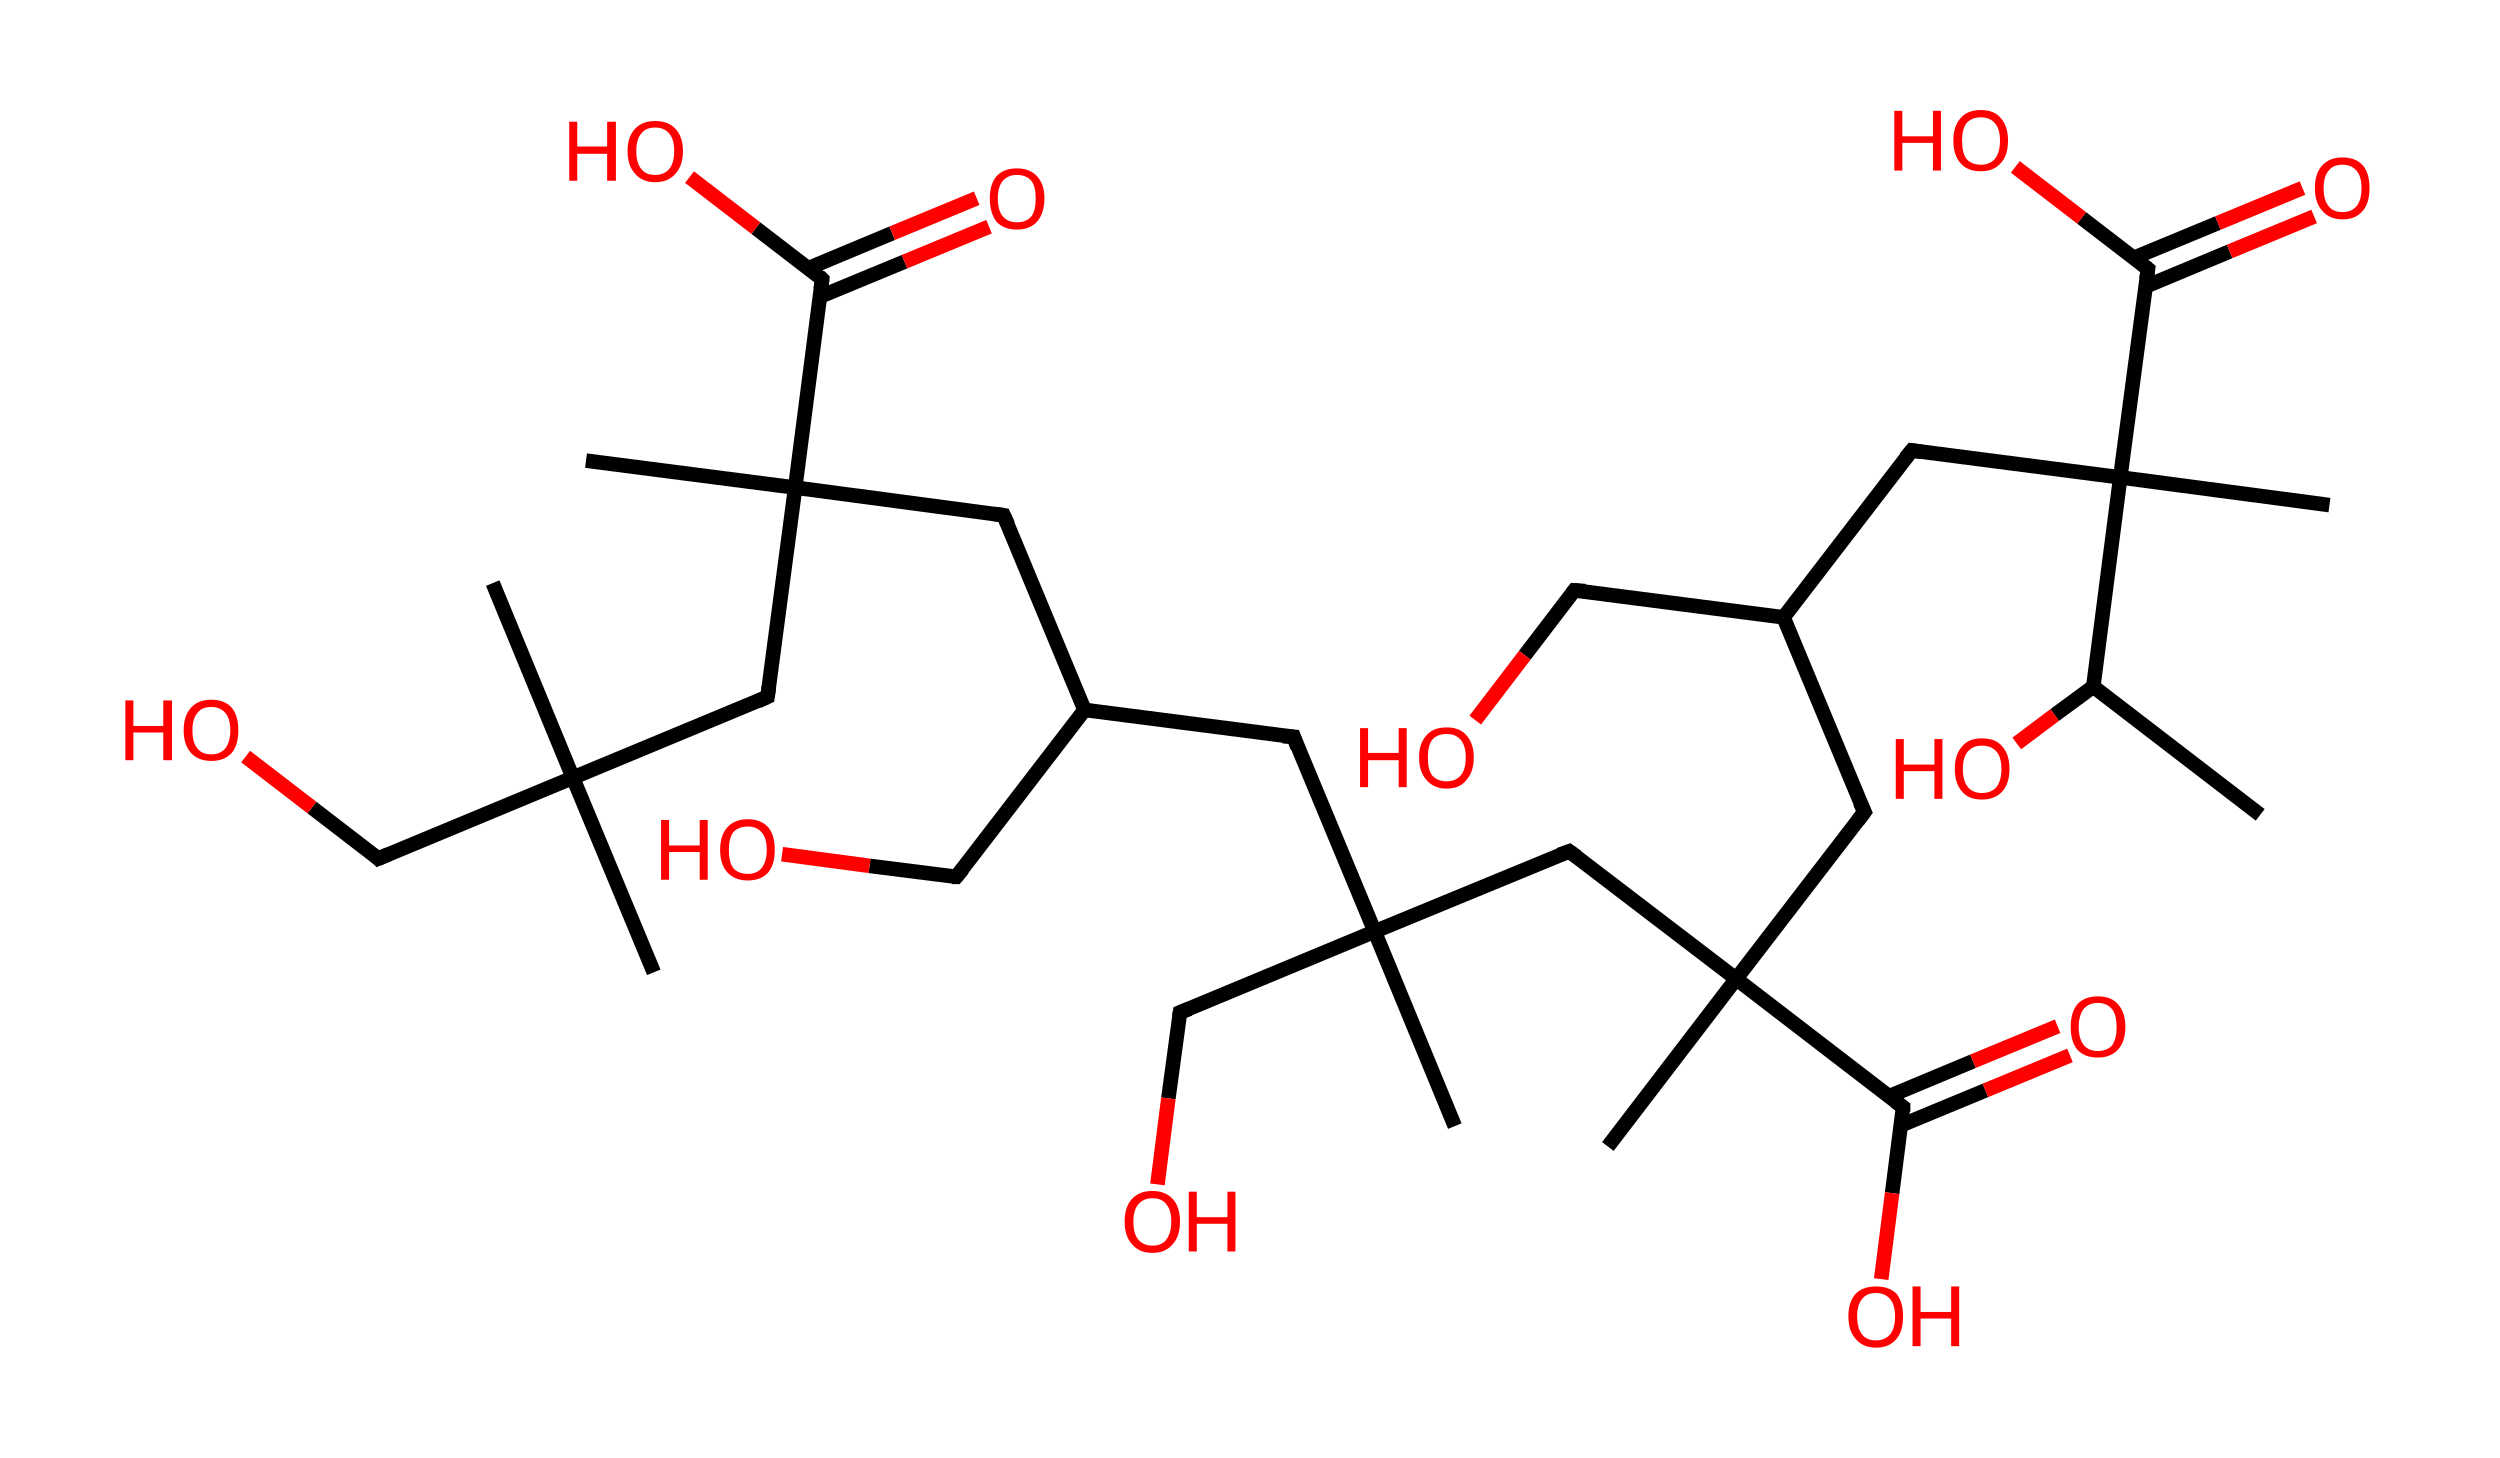 <?xml version='1.0' encoding='ASCII' standalone='yes'?>
<svg xmlns="http://www.w3.org/2000/svg" xmlns:rdkit="http://www.rdkit.org/xml" xmlns:xlink="http://www.w3.org/1999/xlink" version="1.1" baseProfile="full" xml:space="preserve" width="343px" height="200px" viewBox="0 0 343 200">
<!-- END OF HEADER -->
<rect style="opacity:1.0;fill:#FFFFFF;stroke:none" width="343.0" height="200.0" x="0.0" y="0.0"> </rect>
<path class="bond-0 atom-0 atom-1" d="M 310.1,111.8 L 287.2,94.2" style="fill:none;fill-rule:evenodd;stroke:#000000;stroke-width:2.0px;stroke-linecap:butt;stroke-linejoin:miter;stroke-opacity:1"/>
<path class="bond-1 atom-1 atom-2" d="M 287.2,94.2 L 281.9,98.1" style="fill:none;fill-rule:evenodd;stroke:#000000;stroke-width:2.0px;stroke-linecap:butt;stroke-linejoin:miter;stroke-opacity:1"/>
<path class="bond-1 atom-1 atom-2" d="M 281.9,98.1 L 276.7,102.0" style="fill:none;fill-rule:evenodd;stroke:#FF0000;stroke-width:2.0px;stroke-linecap:butt;stroke-linejoin:miter;stroke-opacity:1"/>
<path class="bond-2 atom-1 atom-3" d="M 287.2,94.2 L 290.9,65.5" style="fill:none;fill-rule:evenodd;stroke:#000000;stroke-width:2.0px;stroke-linecap:butt;stroke-linejoin:miter;stroke-opacity:1"/>
<path class="bond-3 atom-3 atom-4" d="M 290.9,65.5 L 319.6,69.3" style="fill:none;fill-rule:evenodd;stroke:#000000;stroke-width:2.0px;stroke-linecap:butt;stroke-linejoin:miter;stroke-opacity:1"/>
<path class="bond-4 atom-3 atom-5" d="M 290.9,65.5 L 262.3,61.8" style="fill:none;fill-rule:evenodd;stroke:#000000;stroke-width:2.0px;stroke-linecap:butt;stroke-linejoin:miter;stroke-opacity:1"/>
<path class="bond-5 atom-5 atom-6" d="M 262.3,61.8 L 244.7,84.7" style="fill:none;fill-rule:evenodd;stroke:#000000;stroke-width:2.0px;stroke-linecap:butt;stroke-linejoin:miter;stroke-opacity:1"/>
<path class="bond-6 atom-6 atom-7" d="M 244.7,84.7 L 216.0,81.0" style="fill:none;fill-rule:evenodd;stroke:#000000;stroke-width:2.0px;stroke-linecap:butt;stroke-linejoin:miter;stroke-opacity:1"/>
<path class="bond-7 atom-7 atom-8" d="M 216.0,81.0 L 209.2,89.9" style="fill:none;fill-rule:evenodd;stroke:#000000;stroke-width:2.0px;stroke-linecap:butt;stroke-linejoin:miter;stroke-opacity:1"/>
<path class="bond-7 atom-7 atom-8" d="M 209.2,89.9 L 202.4,98.8" style="fill:none;fill-rule:evenodd;stroke:#FF0000;stroke-width:2.0px;stroke-linecap:butt;stroke-linejoin:miter;stroke-opacity:1"/>
<path class="bond-8 atom-6 atom-9" d="M 244.7,84.7 L 255.8,111.4" style="fill:none;fill-rule:evenodd;stroke:#000000;stroke-width:2.0px;stroke-linecap:butt;stroke-linejoin:miter;stroke-opacity:1"/>
<path class="bond-9 atom-9 atom-10" d="M 255.8,111.4 L 238.2,134.3" style="fill:none;fill-rule:evenodd;stroke:#000000;stroke-width:2.0px;stroke-linecap:butt;stroke-linejoin:miter;stroke-opacity:1"/>
<path class="bond-10 atom-10 atom-11" d="M 238.2,134.3 L 220.6,157.3" style="fill:none;fill-rule:evenodd;stroke:#000000;stroke-width:2.0px;stroke-linecap:butt;stroke-linejoin:miter;stroke-opacity:1"/>
<path class="bond-11 atom-10 atom-12" d="M 238.2,134.3 L 215.3,116.8" style="fill:none;fill-rule:evenodd;stroke:#000000;stroke-width:2.0px;stroke-linecap:butt;stroke-linejoin:miter;stroke-opacity:1"/>
<path class="bond-12 atom-12 atom-13" d="M 215.3,116.8 L 188.6,127.8" style="fill:none;fill-rule:evenodd;stroke:#000000;stroke-width:2.0px;stroke-linecap:butt;stroke-linejoin:miter;stroke-opacity:1"/>
<path class="bond-13 atom-13 atom-14" d="M 188.6,127.8 L 199.6,154.5" style="fill:none;fill-rule:evenodd;stroke:#000000;stroke-width:2.0px;stroke-linecap:butt;stroke-linejoin:miter;stroke-opacity:1"/>
<path class="bond-14 atom-13 atom-15" d="M 188.6,127.8 L 161.9,138.9" style="fill:none;fill-rule:evenodd;stroke:#000000;stroke-width:2.0px;stroke-linecap:butt;stroke-linejoin:miter;stroke-opacity:1"/>
<path class="bond-15 atom-15 atom-16" d="M 161.9,138.9 L 160.3,150.7" style="fill:none;fill-rule:evenodd;stroke:#000000;stroke-width:2.0px;stroke-linecap:butt;stroke-linejoin:miter;stroke-opacity:1"/>
<path class="bond-15 atom-15 atom-16" d="M 160.3,150.7 L 158.8,162.5" style="fill:none;fill-rule:evenodd;stroke:#FF0000;stroke-width:2.0px;stroke-linecap:butt;stroke-linejoin:miter;stroke-opacity:1"/>
<path class="bond-16 atom-13 atom-17" d="M 188.6,127.8 L 177.5,101.1" style="fill:none;fill-rule:evenodd;stroke:#000000;stroke-width:2.0px;stroke-linecap:butt;stroke-linejoin:miter;stroke-opacity:1"/>
<path class="bond-17 atom-17 atom-18" d="M 177.5,101.1 L 148.8,97.4" style="fill:none;fill-rule:evenodd;stroke:#000000;stroke-width:2.0px;stroke-linecap:butt;stroke-linejoin:miter;stroke-opacity:1"/>
<path class="bond-18 atom-18 atom-19" d="M 148.8,97.4 L 131.2,120.3" style="fill:none;fill-rule:evenodd;stroke:#000000;stroke-width:2.0px;stroke-linecap:butt;stroke-linejoin:miter;stroke-opacity:1"/>
<path class="bond-19 atom-19 atom-20" d="M 131.2,120.3 L 119.3,118.8" style="fill:none;fill-rule:evenodd;stroke:#000000;stroke-width:2.0px;stroke-linecap:butt;stroke-linejoin:miter;stroke-opacity:1"/>
<path class="bond-19 atom-19 atom-20" d="M 119.3,118.8 L 107.3,117.2" style="fill:none;fill-rule:evenodd;stroke:#FF0000;stroke-width:2.0px;stroke-linecap:butt;stroke-linejoin:miter;stroke-opacity:1"/>
<path class="bond-20 atom-18 atom-21" d="M 148.8,97.4 L 137.7,70.7" style="fill:none;fill-rule:evenodd;stroke:#000000;stroke-width:2.0px;stroke-linecap:butt;stroke-linejoin:miter;stroke-opacity:1"/>
<path class="bond-21 atom-21 atom-22" d="M 137.7,70.7 L 109.1,66.9" style="fill:none;fill-rule:evenodd;stroke:#000000;stroke-width:2.0px;stroke-linecap:butt;stroke-linejoin:miter;stroke-opacity:1"/>
<path class="bond-22 atom-22 atom-23" d="M 109.1,66.9 L 80.4,63.2" style="fill:none;fill-rule:evenodd;stroke:#000000;stroke-width:2.0px;stroke-linecap:butt;stroke-linejoin:miter;stroke-opacity:1"/>
<path class="bond-23 atom-22 atom-24" d="M 109.1,66.9 L 105.3,95.6" style="fill:none;fill-rule:evenodd;stroke:#000000;stroke-width:2.0px;stroke-linecap:butt;stroke-linejoin:miter;stroke-opacity:1"/>
<path class="bond-24 atom-24 atom-25" d="M 105.3,95.6 L 78.6,106.7" style="fill:none;fill-rule:evenodd;stroke:#000000;stroke-width:2.0px;stroke-linecap:butt;stroke-linejoin:miter;stroke-opacity:1"/>
<path class="bond-25 atom-25 atom-26" d="M 78.6,106.7 L 67.6,80.0" style="fill:none;fill-rule:evenodd;stroke:#000000;stroke-width:2.0px;stroke-linecap:butt;stroke-linejoin:miter;stroke-opacity:1"/>
<path class="bond-26 atom-25 atom-27" d="M 78.6,106.7 L 89.7,133.4" style="fill:none;fill-rule:evenodd;stroke:#000000;stroke-width:2.0px;stroke-linecap:butt;stroke-linejoin:miter;stroke-opacity:1"/>
<path class="bond-27 atom-25 atom-28" d="M 78.6,106.7 L 51.9,117.8" style="fill:none;fill-rule:evenodd;stroke:#000000;stroke-width:2.0px;stroke-linecap:butt;stroke-linejoin:miter;stroke-opacity:1"/>
<path class="bond-28 atom-28 atom-29" d="M 51.9,117.8 L 42.8,110.8" style="fill:none;fill-rule:evenodd;stroke:#000000;stroke-width:2.0px;stroke-linecap:butt;stroke-linejoin:miter;stroke-opacity:1"/>
<path class="bond-28 atom-28 atom-29" d="M 42.8,110.8 L 33.7,103.8" style="fill:none;fill-rule:evenodd;stroke:#FF0000;stroke-width:2.0px;stroke-linecap:butt;stroke-linejoin:miter;stroke-opacity:1"/>
<path class="bond-29 atom-22 atom-30" d="M 109.1,66.9 L 112.8,38.3" style="fill:none;fill-rule:evenodd;stroke:#000000;stroke-width:2.0px;stroke-linecap:butt;stroke-linejoin:miter;stroke-opacity:1"/>
<path class="bond-30 atom-30 atom-31" d="M 112.5,40.7 L 124.1,35.9" style="fill:none;fill-rule:evenodd;stroke:#000000;stroke-width:2.0px;stroke-linecap:butt;stroke-linejoin:miter;stroke-opacity:1"/>
<path class="bond-30 atom-30 atom-31" d="M 124.1,35.9 L 135.7,31.1" style="fill:none;fill-rule:evenodd;stroke:#FF0000;stroke-width:2.0px;stroke-linecap:butt;stroke-linejoin:miter;stroke-opacity:1"/>
<path class="bond-30 atom-30 atom-31" d="M 110.9,36.8 L 122.4,32.0" style="fill:none;fill-rule:evenodd;stroke:#000000;stroke-width:2.0px;stroke-linecap:butt;stroke-linejoin:miter;stroke-opacity:1"/>
<path class="bond-30 atom-30 atom-31" d="M 122.4,32.0 L 134.0,27.2" style="fill:none;fill-rule:evenodd;stroke:#FF0000;stroke-width:2.0px;stroke-linecap:butt;stroke-linejoin:miter;stroke-opacity:1"/>
<path class="bond-31 atom-30 atom-32" d="M 112.8,38.3 L 103.7,31.3" style="fill:none;fill-rule:evenodd;stroke:#000000;stroke-width:2.0px;stroke-linecap:butt;stroke-linejoin:miter;stroke-opacity:1"/>
<path class="bond-31 atom-30 atom-32" d="M 103.7,31.3 L 94.6,24.3" style="fill:none;fill-rule:evenodd;stroke:#FF0000;stroke-width:2.0px;stroke-linecap:butt;stroke-linejoin:miter;stroke-opacity:1"/>
<path class="bond-32 atom-10 atom-33" d="M 238.2,134.3 L 261.1,151.9" style="fill:none;fill-rule:evenodd;stroke:#000000;stroke-width:2.0px;stroke-linecap:butt;stroke-linejoin:miter;stroke-opacity:1"/>
<path class="bond-33 atom-33 atom-34" d="M 260.8,154.4 L 272.4,149.6" style="fill:none;fill-rule:evenodd;stroke:#000000;stroke-width:2.0px;stroke-linecap:butt;stroke-linejoin:miter;stroke-opacity:1"/>
<path class="bond-33 atom-33 atom-34" d="M 272.4,149.6 L 284.0,144.8" style="fill:none;fill-rule:evenodd;stroke:#FF0000;stroke-width:2.0px;stroke-linecap:butt;stroke-linejoin:miter;stroke-opacity:1"/>
<path class="bond-33 atom-33 atom-34" d="M 259.2,150.4 L 270.7,145.6" style="fill:none;fill-rule:evenodd;stroke:#000000;stroke-width:2.0px;stroke-linecap:butt;stroke-linejoin:miter;stroke-opacity:1"/>
<path class="bond-33 atom-33 atom-34" d="M 270.7,145.6 L 282.3,140.8" style="fill:none;fill-rule:evenodd;stroke:#FF0000;stroke-width:2.0px;stroke-linecap:butt;stroke-linejoin:miter;stroke-opacity:1"/>
<path class="bond-34 atom-33 atom-35" d="M 261.1,151.9 L 259.6,163.7" style="fill:none;fill-rule:evenodd;stroke:#000000;stroke-width:2.0px;stroke-linecap:butt;stroke-linejoin:miter;stroke-opacity:1"/>
<path class="bond-34 atom-33 atom-35" d="M 259.6,163.7 L 258.1,175.5" style="fill:none;fill-rule:evenodd;stroke:#FF0000;stroke-width:2.0px;stroke-linecap:butt;stroke-linejoin:miter;stroke-opacity:1"/>
<path class="bond-35 atom-3 atom-36" d="M 290.9,65.5 L 294.7,36.9" style="fill:none;fill-rule:evenodd;stroke:#000000;stroke-width:2.0px;stroke-linecap:butt;stroke-linejoin:miter;stroke-opacity:1"/>
<path class="bond-36 atom-36 atom-37" d="M 294.4,39.3 L 305.9,34.5" style="fill:none;fill-rule:evenodd;stroke:#000000;stroke-width:2.0px;stroke-linecap:butt;stroke-linejoin:miter;stroke-opacity:1"/>
<path class="bond-36 atom-36 atom-37" d="M 305.9,34.5 L 317.5,29.7" style="fill:none;fill-rule:evenodd;stroke:#FF0000;stroke-width:2.0px;stroke-linecap:butt;stroke-linejoin:miter;stroke-opacity:1"/>
<path class="bond-36 atom-36 atom-37" d="M 292.7,35.4 L 304.3,30.6" style="fill:none;fill-rule:evenodd;stroke:#000000;stroke-width:2.0px;stroke-linecap:butt;stroke-linejoin:miter;stroke-opacity:1"/>
<path class="bond-36 atom-36 atom-37" d="M 304.3,30.6 L 315.9,25.8" style="fill:none;fill-rule:evenodd;stroke:#FF0000;stroke-width:2.0px;stroke-linecap:butt;stroke-linejoin:miter;stroke-opacity:1"/>
<path class="bond-37 atom-36 atom-38" d="M 294.7,36.9 L 285.6,29.9" style="fill:none;fill-rule:evenodd;stroke:#000000;stroke-width:2.0px;stroke-linecap:butt;stroke-linejoin:miter;stroke-opacity:1"/>
<path class="bond-37 atom-36 atom-38" d="M 285.6,29.9 L 276.5,22.9" style="fill:none;fill-rule:evenodd;stroke:#FF0000;stroke-width:2.0px;stroke-linecap:butt;stroke-linejoin:miter;stroke-opacity:1"/>
<path d="M 263.7,62.0 L 262.3,61.8 L 261.4,62.9" style="fill:none;stroke:#000000;stroke-width:2.0px;stroke-linecap:butt;stroke-linejoin:miter;stroke-opacity:1;"/>
<path d="M 217.5,81.1 L 216.0,81.0 L 215.7,81.4" style="fill:none;stroke:#000000;stroke-width:2.0px;stroke-linecap:butt;stroke-linejoin:miter;stroke-opacity:1;"/>
<path d="M 255.2,110.1 L 255.8,111.4 L 254.9,112.6" style="fill:none;stroke:#000000;stroke-width:2.0px;stroke-linecap:butt;stroke-linejoin:miter;stroke-opacity:1;"/>
<path d="M 216.4,117.6 L 215.3,116.8 L 213.9,117.3" style="fill:none;stroke:#000000;stroke-width:2.0px;stroke-linecap:butt;stroke-linejoin:miter;stroke-opacity:1;"/>
<path d="M 163.2,138.4 L 161.9,138.9 L 161.8,139.5" style="fill:none;stroke:#000000;stroke-width:2.0px;stroke-linecap:butt;stroke-linejoin:miter;stroke-opacity:1;"/>
<path d="M 178.0,102.5 L 177.5,101.1 L 176.0,101.0" style="fill:none;stroke:#000000;stroke-width:2.0px;stroke-linecap:butt;stroke-linejoin:miter;stroke-opacity:1;"/>
<path d="M 132.1,119.2 L 131.2,120.3 L 130.6,120.3" style="fill:none;stroke:#000000;stroke-width:2.0px;stroke-linecap:butt;stroke-linejoin:miter;stroke-opacity:1;"/>
<path d="M 138.3,72.0 L 137.7,70.7 L 136.3,70.5" style="fill:none;stroke:#000000;stroke-width:2.0px;stroke-linecap:butt;stroke-linejoin:miter;stroke-opacity:1;"/>
<path d="M 105.5,94.2 L 105.3,95.6 L 104.0,96.2" style="fill:none;stroke:#000000;stroke-width:2.0px;stroke-linecap:butt;stroke-linejoin:miter;stroke-opacity:1;"/>
<path d="M 53.3,117.2 L 51.9,117.8 L 51.5,117.4" style="fill:none;stroke:#000000;stroke-width:2.0px;stroke-linecap:butt;stroke-linejoin:miter;stroke-opacity:1;"/>
<path d="M 112.6,39.7 L 112.8,38.3 L 112.4,37.9" style="fill:none;stroke:#000000;stroke-width:2.0px;stroke-linecap:butt;stroke-linejoin:miter;stroke-opacity:1;"/>
<path d="M 260.0,151.1 L 261.1,151.9 L 261.1,152.5" style="fill:none;stroke:#000000;stroke-width:2.0px;stroke-linecap:butt;stroke-linejoin:miter;stroke-opacity:1;"/>
<path d="M 294.5,38.3 L 294.7,36.9 L 294.2,36.5" style="fill:none;stroke:#000000;stroke-width:2.0px;stroke-linecap:butt;stroke-linejoin:miter;stroke-opacity:1;"/>
<path class="atom-2" d="M 260.1 101.4 L 261.2 101.4 L 261.2 104.9 L 265.4 104.9 L 265.4 101.4 L 266.5 101.4 L 266.5 109.6 L 265.4 109.6 L 265.4 105.8 L 261.2 105.8 L 261.2 109.6 L 260.1 109.6 L 260.1 101.4 " fill="#FF0000"/>
<path class="atom-2" d="M 268.2 105.5 Q 268.2 103.5, 269.2 102.4 Q 270.1 101.3, 271.9 101.3 Q 273.8 101.3, 274.7 102.4 Q 275.7 103.5, 275.7 105.5 Q 275.7 107.5, 274.7 108.6 Q 273.7 109.7, 271.9 109.7 Q 270.1 109.7, 269.2 108.6 Q 268.2 107.5, 268.2 105.5 M 271.9 108.8 Q 273.2 108.8, 273.9 108.0 Q 274.6 107.1, 274.6 105.5 Q 274.6 103.9, 273.9 103.1 Q 273.2 102.3, 271.9 102.3 Q 270.7 102.3, 270.0 103.1 Q 269.3 103.9, 269.3 105.5 Q 269.3 107.1, 270.0 108.0 Q 270.7 108.8, 271.9 108.8 " fill="#FF0000"/>
<path class="atom-8" d="M 186.6 99.9 L 187.7 99.9 L 187.7 103.3 L 191.9 103.3 L 191.9 99.9 L 193.0 99.9 L 193.0 108.0 L 191.9 108.0 L 191.9 104.3 L 187.7 104.3 L 187.7 108.0 L 186.6 108.0 L 186.6 99.9 " fill="#FF0000"/>
<path class="atom-8" d="M 194.7 103.9 Q 194.7 102.0, 195.7 100.9 Q 196.6 99.8, 198.5 99.8 Q 200.3 99.8, 201.2 100.9 Q 202.2 102.0, 202.2 103.9 Q 202.2 105.9, 201.2 107.0 Q 200.3 108.2, 198.5 108.2 Q 196.7 108.2, 195.7 107.0 Q 194.7 105.9, 194.7 103.9 M 198.5 107.2 Q 199.7 107.2, 200.4 106.4 Q 201.1 105.6, 201.1 103.9 Q 201.1 102.3, 200.4 101.5 Q 199.7 100.7, 198.5 100.7 Q 197.2 100.7, 196.5 101.5 Q 195.9 102.3, 195.9 103.9 Q 195.9 105.6, 196.5 106.4 Q 197.2 107.2, 198.5 107.2 " fill="#FF0000"/>
<path class="atom-16" d="M 154.3 167.6 Q 154.3 165.6, 155.3 164.5 Q 156.3 163.4, 158.1 163.4 Q 159.9 163.4, 160.9 164.5 Q 161.9 165.6, 161.9 167.6 Q 161.9 169.6, 160.9 170.7 Q 159.9 171.9, 158.1 171.9 Q 156.3 171.9, 155.3 170.7 Q 154.3 169.6, 154.3 167.6 M 158.1 170.9 Q 159.4 170.9, 160.0 170.1 Q 160.7 169.2, 160.7 167.6 Q 160.7 166.0, 160.0 165.2 Q 159.4 164.4, 158.1 164.4 Q 156.9 164.4, 156.2 165.2 Q 155.5 166.0, 155.5 167.6 Q 155.5 169.3, 156.2 170.1 Q 156.9 170.9, 158.1 170.9 " fill="#FF0000"/>
<path class="atom-16" d="M 163.1 163.5 L 164.2 163.5 L 164.2 167.0 L 168.4 167.0 L 168.4 163.5 L 169.5 163.5 L 169.5 171.7 L 168.4 171.7 L 168.4 167.9 L 164.2 167.9 L 164.2 171.7 L 163.1 171.7 L 163.1 163.5 " fill="#FF0000"/>
<path class="atom-20" d="M 90.7 112.5 L 91.8 112.5 L 91.8 116.0 L 96.0 116.0 L 96.0 112.5 L 97.1 112.5 L 97.1 120.7 L 96.0 120.7 L 96.0 116.9 L 91.8 116.9 L 91.8 120.7 L 90.7 120.7 L 90.7 112.5 " fill="#FF0000"/>
<path class="atom-20" d="M 98.8 116.6 Q 98.8 114.6, 99.8 113.5 Q 100.8 112.4, 102.6 112.4 Q 104.4 112.4, 105.4 113.5 Q 106.3 114.6, 106.3 116.6 Q 106.3 118.6, 105.4 119.7 Q 104.4 120.8, 102.6 120.8 Q 100.8 120.8, 99.8 119.7 Q 98.8 118.6, 98.8 116.6 M 102.6 119.9 Q 103.8 119.9, 104.5 119.1 Q 105.2 118.2, 105.2 116.6 Q 105.2 115.0, 104.5 114.2 Q 103.8 113.4, 102.6 113.4 Q 101.3 113.4, 100.6 114.2 Q 100.0 115.0, 100.0 116.6 Q 100.0 118.3, 100.6 119.1 Q 101.3 119.9, 102.6 119.9 " fill="#FF0000"/>
<path class="atom-29" d="M 17.2 96.1 L 18.3 96.1 L 18.3 99.6 L 22.4 99.6 L 22.4 96.1 L 23.6 96.1 L 23.6 104.3 L 22.4 104.3 L 22.4 100.5 L 18.3 100.5 L 18.3 104.3 L 17.2 104.3 L 17.2 96.1 " fill="#FF0000"/>
<path class="atom-29" d="M 25.2 100.2 Q 25.2 98.2, 26.2 97.1 Q 27.2 96.0, 29.0 96.0 Q 30.8 96.0, 31.8 97.1 Q 32.7 98.2, 32.7 100.2 Q 32.7 102.2, 31.8 103.3 Q 30.8 104.4, 29.0 104.4 Q 27.2 104.4, 26.2 103.3 Q 25.2 102.2, 25.2 100.2 M 29.0 103.5 Q 30.2 103.5, 30.9 102.7 Q 31.6 101.8, 31.6 100.2 Q 31.6 98.6, 30.9 97.8 Q 30.2 97.0, 29.0 97.0 Q 27.7 97.0, 27.1 97.8 Q 26.4 98.6, 26.4 100.2 Q 26.4 101.9, 27.1 102.7 Q 27.7 103.5, 29.0 103.5 " fill="#FF0000"/>
<path class="atom-31" d="M 135.8 27.2 Q 135.8 25.3, 136.7 24.2 Q 137.7 23.1, 139.5 23.1 Q 141.3 23.1, 142.3 24.2 Q 143.3 25.3, 143.3 27.2 Q 143.3 29.2, 142.3 30.4 Q 141.3 31.5, 139.5 31.5 Q 137.7 31.5, 136.7 30.4 Q 135.8 29.2, 135.8 27.2 M 139.5 30.5 Q 140.8 30.5, 141.5 29.7 Q 142.1 28.9, 142.1 27.2 Q 142.1 25.6, 141.5 24.8 Q 140.8 24.0, 139.5 24.0 Q 138.3 24.0, 137.6 24.8 Q 136.9 25.6, 136.9 27.2 Q 136.9 28.9, 137.6 29.7 Q 138.3 30.5, 139.5 30.5 " fill="#FF0000"/>
<path class="atom-32" d="M 78.1 16.7 L 79.2 16.7 L 79.2 20.1 L 83.3 20.1 L 83.3 16.7 L 84.5 16.7 L 84.5 24.8 L 83.3 24.8 L 83.3 21.1 L 79.2 21.1 L 79.2 24.8 L 78.1 24.8 L 78.1 16.7 " fill="#FF0000"/>
<path class="atom-32" d="M 86.1 20.7 Q 86.1 18.8, 87.1 17.7 Q 88.1 16.6, 89.9 16.6 Q 91.7 16.6, 92.7 17.7 Q 93.7 18.8, 93.7 20.7 Q 93.7 22.7, 92.7 23.8 Q 91.7 25.0, 89.9 25.0 Q 88.1 25.0, 87.1 23.8 Q 86.1 22.7, 86.1 20.7 M 89.9 24.0 Q 91.1 24.0, 91.8 23.2 Q 92.5 22.4, 92.5 20.7 Q 92.5 19.1, 91.8 18.3 Q 91.1 17.5, 89.9 17.5 Q 88.6 17.5, 88.0 18.3 Q 87.3 19.1, 87.3 20.7 Q 87.3 22.4, 88.0 23.2 Q 88.6 24.0, 89.9 24.0 " fill="#FF0000"/>
<path class="atom-34" d="M 284.1 140.9 Q 284.1 138.9, 285.0 137.8 Q 286.0 136.7, 287.8 136.7 Q 289.7 136.7, 290.6 137.8 Q 291.6 138.9, 291.6 140.9 Q 291.6 142.9, 290.6 144.0 Q 289.6 145.1, 287.8 145.1 Q 286.0 145.1, 285.0 144.0 Q 284.1 142.9, 284.1 140.9 M 287.8 144.2 Q 289.1 144.2, 289.8 143.4 Q 290.4 142.5, 290.4 140.9 Q 290.4 139.3, 289.8 138.5 Q 289.1 137.6, 287.8 137.6 Q 286.6 137.6, 285.9 138.4 Q 285.2 139.3, 285.2 140.9 Q 285.2 142.5, 285.9 143.4 Q 286.6 144.2, 287.8 144.2 " fill="#FF0000"/>
<path class="atom-35" d="M 253.6 180.6 Q 253.6 178.6, 254.6 177.5 Q 255.6 176.5, 257.4 176.5 Q 259.2 176.5, 260.2 177.5 Q 261.1 178.6, 261.1 180.6 Q 261.1 182.6, 260.2 183.7 Q 259.2 184.9, 257.4 184.9 Q 255.6 184.9, 254.6 183.7 Q 253.6 182.6, 253.6 180.6 M 257.4 183.9 Q 258.6 183.9, 259.3 183.1 Q 260.0 182.3, 260.0 180.6 Q 260.0 179.0, 259.3 178.2 Q 258.6 177.4, 257.4 177.4 Q 256.1 177.4, 255.5 178.2 Q 254.8 179.0, 254.8 180.6 Q 254.8 182.3, 255.5 183.1 Q 256.1 183.9, 257.4 183.9 " fill="#FF0000"/>
<path class="atom-35" d="M 262.4 176.5 L 263.5 176.5 L 263.5 180.0 L 267.7 180.0 L 267.7 176.5 L 268.8 176.5 L 268.8 184.7 L 267.7 184.7 L 267.7 180.9 L 263.5 180.9 L 263.5 184.7 L 262.4 184.7 L 262.4 176.5 " fill="#FF0000"/>
<path class="atom-37" d="M 317.6 25.8 Q 317.6 23.8, 318.6 22.7 Q 319.6 21.6, 321.4 21.6 Q 323.2 21.6, 324.2 22.7 Q 325.1 23.8, 325.1 25.8 Q 325.1 27.8, 324.2 28.9 Q 323.2 30.1, 321.4 30.1 Q 319.6 30.1, 318.6 28.9 Q 317.6 27.8, 317.6 25.8 M 321.4 29.1 Q 322.6 29.1, 323.3 28.3 Q 324.0 27.5, 324.0 25.8 Q 324.0 24.2, 323.3 23.4 Q 322.6 22.6, 321.4 22.6 Q 320.1 22.6, 319.5 23.4 Q 318.8 24.2, 318.8 25.8 Q 318.8 27.5, 319.5 28.3 Q 320.1 29.1, 321.4 29.1 " fill="#FF0000"/>
<path class="atom-38" d="M 259.9 15.2 L 261.0 15.2 L 261.0 18.7 L 265.2 18.7 L 265.2 15.2 L 266.3 15.2 L 266.3 23.4 L 265.2 23.4 L 265.2 19.6 L 261.0 19.6 L 261.0 23.4 L 259.9 23.4 L 259.9 15.2 " fill="#FF0000"/>
<path class="atom-38" d="M 268.0 19.3 Q 268.0 17.3, 269.0 16.2 Q 269.9 15.1, 271.8 15.1 Q 273.6 15.1, 274.5 16.2 Q 275.5 17.3, 275.5 19.3 Q 275.5 21.3, 274.5 22.4 Q 273.5 23.5, 271.8 23.5 Q 269.9 23.5, 269.0 22.4 Q 268.0 21.3, 268.0 19.3 M 271.8 22.6 Q 273.0 22.6, 273.7 21.8 Q 274.4 20.9, 274.4 19.3 Q 274.4 17.7, 273.7 16.9 Q 273.0 16.1, 271.8 16.1 Q 270.5 16.1, 269.8 16.9 Q 269.2 17.7, 269.2 19.3 Q 269.2 21.0, 269.8 21.8 Q 270.5 22.6, 271.8 22.6 " fill="#FF0000"/>
</svg>
